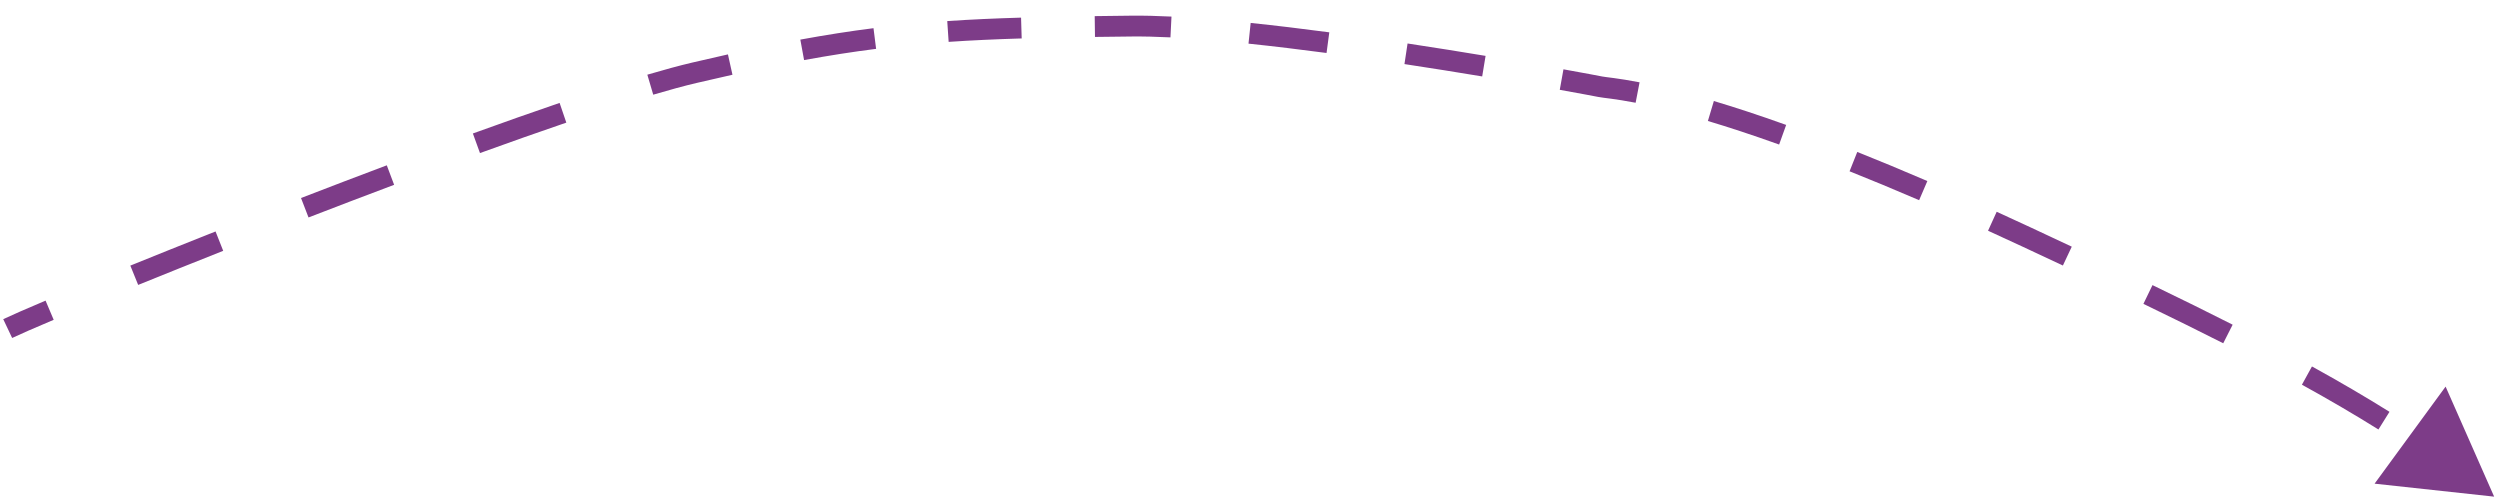 <svg width="120" height="24" viewBox="0 0 120 24" fill="none" xmlns="http://www.w3.org/2000/svg">
<path d="M33.328 3.494L33.442 3.981L33.328 3.494ZM54.319 1.252L54.313 0.752L54.319 1.252ZM97.287 11.383L97.499 10.929L97.287 11.383ZM119.719 23.839L113.98 23.216L117.389 18.557L119.719 23.839ZM0.155 15.32C0.546 15.134 1.25 14.826 2.187 14.43L2.577 15.351C1.639 15.747 0.954 16.047 0.583 16.223L0.155 15.32ZM6.256 12.749C7.507 12.242 8.887 11.688 10.346 11.11L10.714 12.04C9.257 12.617 7.88 13.169 6.632 13.676L6.256 12.749ZM14.449 9.505C15.806 8.98 17.189 8.452 18.566 7.935L18.918 8.871C17.544 9.387 16.164 9.914 14.809 10.438L14.449 9.505ZM22.698 6.407C24.148 5.882 25.549 5.387 26.861 4.94L27.183 5.886C25.879 6.331 24.484 6.824 23.039 7.347L22.698 6.407ZM31.072 3.585C31.872 3.349 32.593 3.153 33.213 3.007L33.442 3.981C32.846 4.121 32.144 4.311 31.355 4.545L31.072 3.585ZM33.213 3.007C33.812 2.866 34.387 2.735 34.941 2.611L35.158 3.588C34.608 3.71 34.037 3.841 33.442 3.981L33.213 3.007ZM38.416 1.901C39.647 1.675 40.798 1.496 41.928 1.353L42.053 2.345C40.943 2.485 39.811 2.662 38.596 2.884L38.416 1.901ZM45.468 1.012C46.591 0.935 47.754 0.883 49.011 0.846L49.041 1.845C47.793 1.883 46.644 1.934 45.535 2.01L45.468 1.012ZM52.546 0.774C53.112 0.766 53.7 0.759 54.313 0.752L54.324 1.752C53.712 1.759 53.125 1.766 52.559 1.773L52.546 0.774ZM54.313 0.752C54.897 0.746 55.541 0.762 56.231 0.796L56.182 1.794C55.507 1.761 54.883 1.746 54.324 1.752L54.313 0.752ZM60.032 1.101C61.253 1.228 62.528 1.382 63.806 1.552L63.674 2.543C62.403 2.375 61.138 2.221 59.928 2.095L60.032 1.101ZM67.563 2.087C68.885 2.287 70.154 2.491 71.308 2.682L71.145 3.669C69.995 3.478 68.73 3.275 67.414 3.076L67.563 2.087ZM75.046 3.327C76.088 3.515 76.767 3.643 76.914 3.673L76.715 4.653C76.58 4.626 75.912 4.499 74.869 4.311L75.046 3.327ZM76.914 3.673C76.999 3.69 77.148 3.705 77.469 3.748C77.768 3.789 78.172 3.849 78.699 3.951L78.51 4.932C78.005 4.835 77.62 4.778 77.336 4.739C77.073 4.704 76.843 4.679 76.715 4.653L76.914 3.673ZM82.265 4.849C83.256 5.145 84.406 5.52 85.736 5.996L85.398 6.938C84.084 6.467 82.951 6.098 81.979 5.807L82.265 4.849ZM89.149 7.293C90.188 7.708 91.308 8.172 92.513 8.69L92.118 9.609C90.92 9.093 89.809 8.633 88.779 8.222L89.149 7.293ZM95.841 10.165C96.379 10.41 96.931 10.665 97.499 10.929L97.076 11.836C96.511 11.573 95.962 11.319 95.426 11.075L95.841 10.165ZM97.499 10.929C98.17 11.242 98.818 11.546 99.445 11.84L99.019 12.745C98.394 12.451 97.747 12.148 97.076 11.836L97.499 10.929ZM103.319 13.685C104.72 14.361 105.994 14.99 107.167 15.585L106.715 16.477C105.549 15.886 104.28 15.26 102.884 14.585L103.319 13.685ZM110.974 17.59C112.328 18.336 113.545 19.049 114.695 19.767L114.165 20.616C113.032 19.908 111.831 19.204 110.492 18.466L110.974 17.59Z" fill="#7D3C88"/>
</svg>
